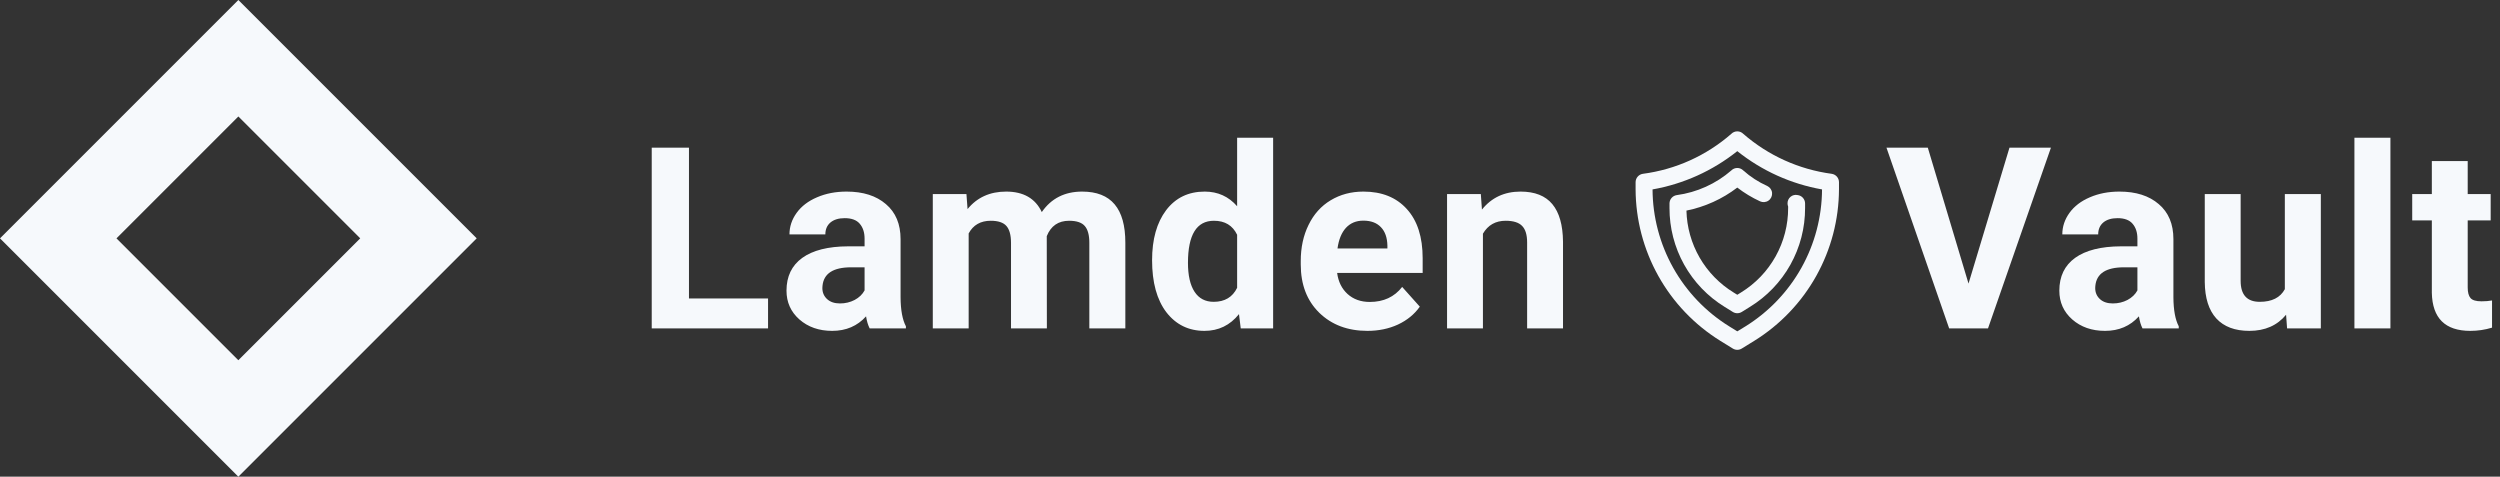 <svg width="236" height="45" viewBox="0 0 236 45" fill="none" xmlns="http://www.w3.org/2000/svg">
<rect x="0" y="0" width="236" height="45" fill="#333333" stroke="none"/>
<path fill-rule="evenodd" clip-rule="evenodd" d="M22.5 10.995L10.995 22.5L22.5 34.005L34.005 22.5L22.5 10.995ZM0 22.5L22.5 45L45 22.5L22.5 -2.85449e-06L0 22.5Z" fill="#F6F9FC"/>
<path d="M185.828 26.77L189.695 13.938H193.609L187.668 31H184L178.082 13.938H181.984L185.828 26.77ZM202.252 31C202.096 30.695 201.983 30.316 201.913 29.863C201.092 30.777 200.026 31.234 198.713 31.234C197.471 31.234 196.44 30.875 195.62 30.156C194.807 29.438 194.401 28.531 194.401 27.438C194.401 26.094 194.897 25.062 195.889 24.344C196.889 23.625 198.331 23.262 200.213 23.254H201.772V22.527C201.772 21.941 201.62 21.473 201.315 21.121C201.018 20.77 200.545 20.594 199.897 20.594C199.327 20.594 198.877 20.73 198.549 21.004C198.229 21.277 198.069 21.652 198.069 22.129H194.682C194.682 21.395 194.909 20.715 195.362 20.09C195.815 19.465 196.456 18.977 197.284 18.625C198.112 18.266 199.042 18.086 200.073 18.086C201.635 18.086 202.874 18.48 203.788 19.27C204.71 20.051 205.17 21.152 205.17 22.574V28.07C205.178 29.273 205.346 30.184 205.674 30.801V31H202.252ZM199.452 28.645C199.952 28.645 200.413 28.535 200.835 28.316C201.256 28.09 201.569 27.789 201.772 27.414V25.234H200.506C198.811 25.234 197.909 25.82 197.799 26.992L197.788 27.191C197.788 27.613 197.936 27.961 198.233 28.234C198.53 28.508 198.936 28.645 199.452 28.645ZM215.806 29.711C214.97 30.727 213.814 31.234 212.337 31.234C210.978 31.234 209.939 30.844 209.22 30.062C208.509 29.281 208.146 28.137 208.13 26.629V18.32H211.517V26.512C211.517 27.832 212.118 28.492 213.321 28.492C214.47 28.492 215.259 28.094 215.689 27.297V18.32H219.087V31H215.9L215.806 29.711ZM225.656 31H222.257V13H225.656V31ZM232.951 15.203V18.32H235.119V20.805H232.951V27.133C232.951 27.602 233.041 27.938 233.221 28.141C233.401 28.344 233.744 28.445 234.252 28.445C234.627 28.445 234.959 28.418 235.248 28.363V30.93C234.584 31.133 233.901 31.234 233.197 31.234C230.822 31.234 229.612 30.035 229.565 27.637V20.805H227.713V18.32H229.565V15.203H232.951Z" fill="#F6F9FC"/>
<path d="M162.386 32.168L163.58 32.904V32.904C163.706 32.982 163.851 33.023 164 33.023C164.148 33.023 164.294 32.982 164.42 32.904L165.613 32.168V32.168C168.047 30.656 170.057 28.55 171.454 26.049C172.851 23.547 173.59 20.731 173.6 17.866V17.2C173.6 17.008 173.531 16.822 173.405 16.676C173.278 16.531 173.104 16.436 172.914 16.408C169.822 15.995 166.919 14.682 164.566 12.635C164.416 12.485 164.212 12.4 164 12.4C163.788 12.4 163.585 12.485 163.435 12.635C161.085 14.689 158.181 16.002 155.087 16.408C154.896 16.436 154.722 16.531 154.596 16.676C154.47 16.822 154.4 17.008 154.4 17.2V17.866C154.411 20.731 155.149 23.547 156.546 26.049C157.943 28.55 159.953 30.656 162.387 32.168H162.386ZM164 14.268C166.322 16.123 169.073 17.365 172 17.881C171.988 20.471 171.318 23.016 170.055 25.276C168.791 27.537 166.974 29.44 164.774 30.807L164 31.28L163.225 30.8C161.026 29.434 159.21 27.532 157.946 25.273C156.682 23.013 156.013 20.47 156 17.881C158.927 17.365 161.678 16.123 164 14.268L164 14.268Z" fill="#F6F9FC"/>
<path d="M162.818 28.976L163.579 29.448C163.705 29.527 163.851 29.568 164 29.568C164.149 29.568 164.295 29.527 164.422 29.448L165.181 28.977H165.181C166.781 27.997 168.102 26.622 169.016 24.984C169.93 23.346 170.407 21.5 170.4 19.624V19.208V19.208C170.4 19.012 170.328 18.823 170.198 18.677C170.068 18.53 169.888 18.437 169.694 18.414C169.459 18.363 169.213 18.422 169.028 18.576C168.842 18.729 168.738 18.96 168.744 19.2C168.744 19.301 168.763 19.401 168.8 19.495V19.624V19.624C168.806 21.228 168.398 22.805 167.616 24.205C166.835 25.605 165.706 26.78 164.339 27.617L164 27.827L163.66 27.616C162.329 26.802 161.224 25.668 160.444 24.317C159.665 22.965 159.237 21.44 159.2 19.88C160.945 19.53 162.586 18.787 164 17.707C164.666 18.22 165.388 18.656 166.151 19.007C166.411 19.127 166.715 19.099 166.948 18.935C167.182 18.77 167.31 18.493 167.284 18.208C167.259 17.924 167.083 17.674 166.823 17.554C165.999 17.186 165.238 16.692 164.565 16.091C164.415 15.941 164.212 15.857 164 15.857C163.788 15.857 163.585 15.941 163.435 16.091C161.982 17.352 160.192 18.161 158.286 18.419C158.096 18.446 157.922 18.541 157.796 18.686C157.67 18.831 157.601 19.017 157.6 19.209V19.625V19.624C157.594 21.5 158.07 23.346 158.984 24.984C159.898 26.622 161.218 27.997 162.818 28.977L162.818 28.976Z" fill="#F6F9FC"/>
<path d="M65.039 28.176H72.504V31H61.523V13.938H65.039V28.176ZM82.096 31C81.94 30.695 81.827 30.316 81.756 29.863C80.936 30.777 79.87 31.234 78.557 31.234C77.315 31.234 76.284 30.875 75.463 30.156C74.651 29.438 74.245 28.531 74.245 27.438C74.245 26.094 74.741 25.062 75.733 24.344C76.733 23.625 78.174 23.262 80.057 23.254H81.616V22.527C81.616 21.941 81.463 21.473 81.159 21.121C80.862 20.77 80.389 20.594 79.741 20.594C79.171 20.594 78.721 20.73 78.393 21.004C78.073 21.277 77.913 21.652 77.913 22.129H74.526C74.526 21.395 74.752 20.715 75.206 20.09C75.659 19.465 76.299 18.977 77.127 18.625C77.956 18.266 78.885 18.086 79.917 18.086C81.479 18.086 82.717 18.48 83.631 19.27C84.553 20.051 85.014 21.152 85.014 22.574V28.07C85.022 29.273 85.19 30.184 85.518 30.801V31H82.096ZM79.296 28.645C79.796 28.645 80.256 28.535 80.678 28.316C81.1 28.09 81.413 27.789 81.616 27.414V25.234H80.35C78.655 25.234 77.752 25.82 77.643 26.992L77.631 27.191C77.631 27.613 77.78 27.961 78.077 28.234C78.374 28.508 78.78 28.645 79.296 28.645ZM91.232 18.32L91.337 19.738C92.236 18.637 93.45 18.086 94.982 18.086C96.614 18.086 97.736 18.73 98.345 20.02C99.236 18.73 100.505 18.086 102.153 18.086C103.528 18.086 104.552 18.488 105.224 19.293C105.896 20.09 106.232 21.293 106.232 22.902V31H102.833V22.914C102.833 22.195 102.692 21.672 102.411 21.344C102.13 21.008 101.634 20.84 100.923 20.84C99.907 20.84 99.204 21.324 98.814 22.293L98.825 31H95.439V22.926C95.439 22.191 95.294 21.66 95.005 21.332C94.716 21.004 94.224 20.84 93.528 20.84C92.567 20.84 91.872 21.238 91.442 22.035V31H88.056V18.32H91.232ZM108.757 24.566C108.757 22.59 109.199 21.016 110.082 19.844C110.972 18.672 112.187 18.086 113.726 18.086C114.961 18.086 115.98 18.547 116.785 19.469V13H120.183V31H117.125L116.961 29.652C116.117 30.707 115.031 31.234 113.703 31.234C112.211 31.234 111.011 30.648 110.105 29.477C109.207 28.297 108.757 26.66 108.757 24.566ZM112.144 24.812C112.144 26 112.351 26.91 112.765 27.543C113.179 28.176 113.781 28.492 114.57 28.492C115.617 28.492 116.355 28.051 116.785 27.168V22.164C116.363 21.281 115.632 20.84 114.593 20.84C112.961 20.84 112.144 22.164 112.144 24.812ZM129.084 31.234C127.225 31.234 125.709 30.664 124.537 29.523C123.373 28.383 122.791 26.863 122.791 24.965V24.637C122.791 23.363 123.037 22.227 123.53 21.227C124.022 20.219 124.717 19.445 125.615 18.906C126.522 18.359 127.553 18.086 128.709 18.086C130.444 18.086 131.807 18.633 132.799 19.727C133.799 20.82 134.299 22.371 134.299 24.379V25.762H126.225C126.334 26.59 126.662 27.254 127.209 27.754C127.764 28.254 128.463 28.504 129.307 28.504C130.612 28.504 131.631 28.031 132.365 27.086L134.03 28.949C133.522 29.668 132.834 30.23 131.967 30.637C131.1 31.035 130.139 31.234 129.084 31.234ZM128.697 20.828C128.026 20.828 127.479 21.055 127.057 21.508C126.643 21.961 126.377 22.609 126.26 23.453H130.971V23.184C130.955 22.434 130.752 21.855 130.362 21.449C129.971 21.035 129.416 20.828 128.697 20.828ZM139.79 18.32L139.895 19.785C140.802 18.652 142.016 18.086 143.54 18.086C144.884 18.086 145.884 18.48 146.54 19.27C147.196 20.059 147.532 21.238 147.548 22.809V31H144.161V22.891C144.161 22.172 144.005 21.652 143.692 21.332C143.38 21.004 142.86 20.84 142.134 20.84C141.18 20.84 140.466 21.246 139.989 22.059V31H136.602V18.32H139.79Z" fill="#F6F9FC"/>
</svg>
